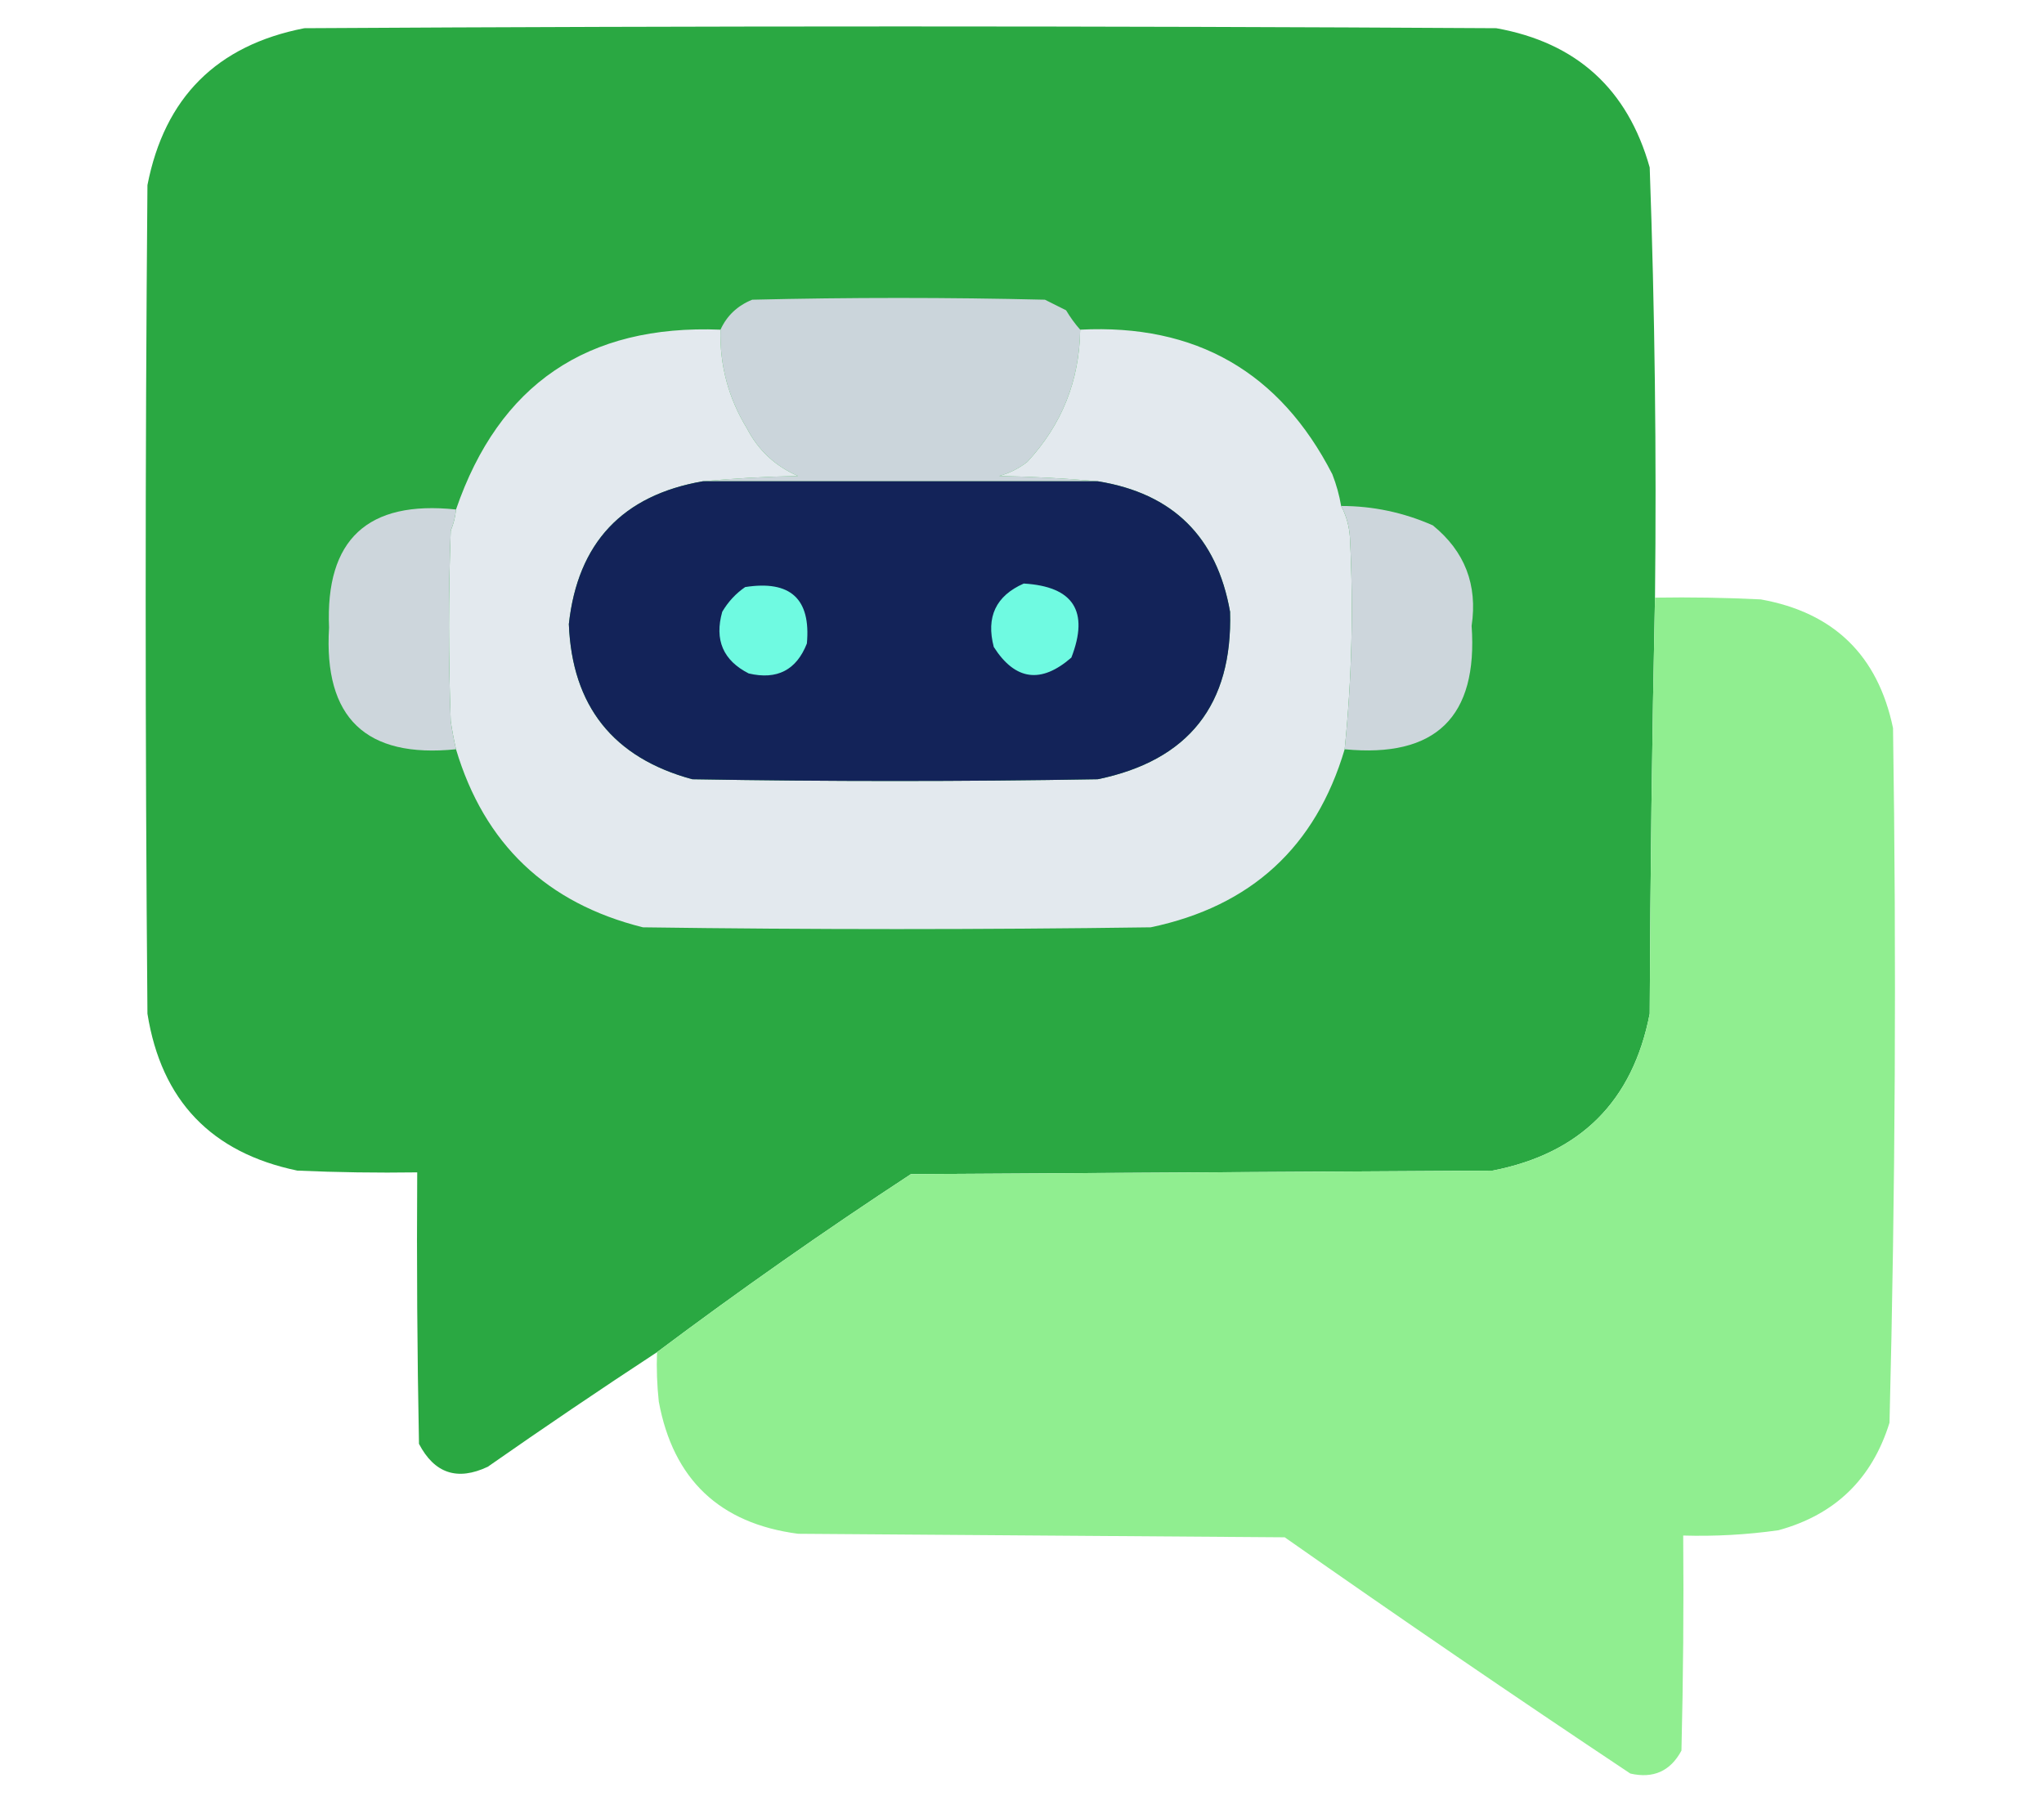 <svg width="60" height="53" viewBox="0 0 512 512" fill="none" xmlns="http://www.w3.org/2000/svg">
  <g><path fill="#2AA842" d="M 435.5,169.5 C 434.667,208.665 434.167,247.998 434,287.5C 429.209,312.291 414.375,327.125 389.5,332C 334.5,332.333 279.5,332.667 224.5,333C 199.908,349.117 175.908,365.95 152.5,383.5C 136.385,394.066 120.385,404.899 104.5,416C 95.889,420.057 89.389,417.891 85,409.5C 84.5,383.835 84.333,358.169 84.5,332.5C 73.162,332.667 61.828,332.5 50.5,332C 26.092,326.926 11.925,312.093 8,287.5C 7.333,209.167 7.333,130.833 8,52.5C 12.833,27.667 27.667,12.833 52.5,8C 165.167,7.333 277.833,7.333 390.5,8C 413.248,12.081 427.748,25.248 434,47.5C 435.453,88.139 435.953,128.806 435.5,169.5 Z"/></g>
  <g><path fill="#cbd5db" d="M 272.5,93.5 C 272.295,107.955 267.295,120.455 257.5,131C 255.112,132.861 252.446,134.194 249.5,135C 259.009,135.17 268.342,135.67 277.5,136.5C 240.167,136.5 202.833,136.5 165.5,136.5C 174.324,135.67 183.324,135.17 192.5,135C 186.057,132.223 181.223,127.723 178,121.5C 172.74,112.89 170.24,103.557 170.5,93.5C 172.315,89.521 175.315,86.688 179.5,85C 207.167,84.333 234.833,84.333 262.5,85C 264.5,86 266.5,87 268.5,88C 269.697,90.015 271.03,91.849 272.5,93.5 Z"/></g>
  <g><path fill="#e3e9ee" d="M 170.5,93.5 C 170.24,103.557 172.74,112.89 178,121.5C 181.223,127.723 186.057,132.223 192.5,135C 183.324,135.17 174.324,135.67 165.5,136.5C 142.697,140.47 130.03,153.97 127.5,177C 128.42,200.25 140.087,214.917 162.5,221C 200.833,221.667 239.167,221.667 277.5,221C 303.254,215.668 315.754,199.835 315,173.5C 311.253,152.252 298.753,139.919 277.5,136.5C 268.342,135.67 259.009,135.17 249.5,135C 252.446,134.194 255.112,132.861 257.5,131C 267.295,120.455 272.295,107.955 272.5,93.5C 305.277,91.814 329.111,105.481 344,134.5C 345.145,137.432 345.978,140.432 346.5,143.5C 347.966,146.247 348.799,149.247 349,152.5C 350.032,172.569 349.532,192.569 347.5,212.5C 339.29,240.205 320.957,257.038 292.5,263C 244.5,263.667 196.5,263.667 148.5,263C 121.187,256.185 103.521,239.352 95.5,212.5C 94.895,209.873 94.395,207.207 94,204.5C 93.333,186.5 93.333,168.5 94,150.5C 94.813,148.564 95.313,146.564 95.5,144.5C 107.716,108.983 132.716,91.983 170.5,93.5 Z"/></g>
  <g><path fill="#132359" d="M 165.5,136.5 C 202.833,136.5 240.167,136.5 277.5,136.5C 298.753,139.919 311.253,152.252 315,173.5C 315.754,199.835 303.254,215.668 277.5,221C 239.167,221.667 200.833,221.667 162.5,221C 140.087,214.917 128.42,200.25 127.5,177C 130.03,153.97 142.697,140.47 165.5,136.5 Z"/></g>
  <g><path fill="#cdd6dc" d="M 95.5,144.5 C 95.313,146.564 94.813,148.564 94,150.5C 93.333,168.5 93.333,186.5 94,204.5C 94.395,207.207 94.895,209.873 95.5,212.5C 69.941,215.108 57.941,203.608 59.5,178C 58.421,153.01 70.421,141.843 95.5,144.5 Z"/></g>
  <g><path fill="#cdd6dc" d="M 346.5,143.5 C 355.534,143.505 364.201,145.338 372.5,149C 381.57,156.371 385.236,165.871 383.5,177.5C 385.319,203.347 373.319,215.014 347.5,212.5C 349.532,192.569 350.032,172.569 349,152.5C 348.799,149.247 347.966,146.247 346.5,143.5 Z"/></g>
  <g><path fill="#6ffae1" d="M 177.5,166.5 C 190.322,164.496 196.156,169.829 195,182.5C 192.034,190.055 186.534,192.888 178.5,191C 171.241,187.307 168.741,181.474 171,173.5C 172.694,170.642 174.861,168.309 177.5,166.5 Z"/></g>
  <g><path fill="#6ffae1" d="M 256.5,165.5 C 270.586,166.339 275.086,173.339 270,186.5C 261.4,193.985 254.067,192.985 248,183.5C 245.76,174.983 248.594,168.983 256.5,165.5 Z"/></g>
  <g><path fill="#90EE90" d="M 435.5,169.5 C 445.506,169.334 455.506,169.5 465.5,170C 486.211,173.711 498.711,185.877 503,206.5C 503.982,272.203 503.649,337.87 502,403.5C 497.06,419.44 486.56,429.607 470.5,434C 461.546,435.264 452.546,435.764 443.5,435.5C 443.667,455.836 443.5,476.169 443,496.5C 439.867,502.327 435.034,504.493 428.5,503C 395.559,481.057 362.892,458.724 330.5,436C 284.5,435.667 238.5,435.333 192.5,435C 170.248,432.081 157.081,419.581 153,397.5C 152.501,392.845 152.334,388.179 152.5,383.5C 175.908,365.95 199.908,349.117 224.5,333C 279.5,332.667 334.5,332.333 389.5,332C 414.375,327.125 429.209,312.291 434,287.5C 434.167,247.998 434.667,208.665 435.5,169.5 Z"/></g>
</svg>